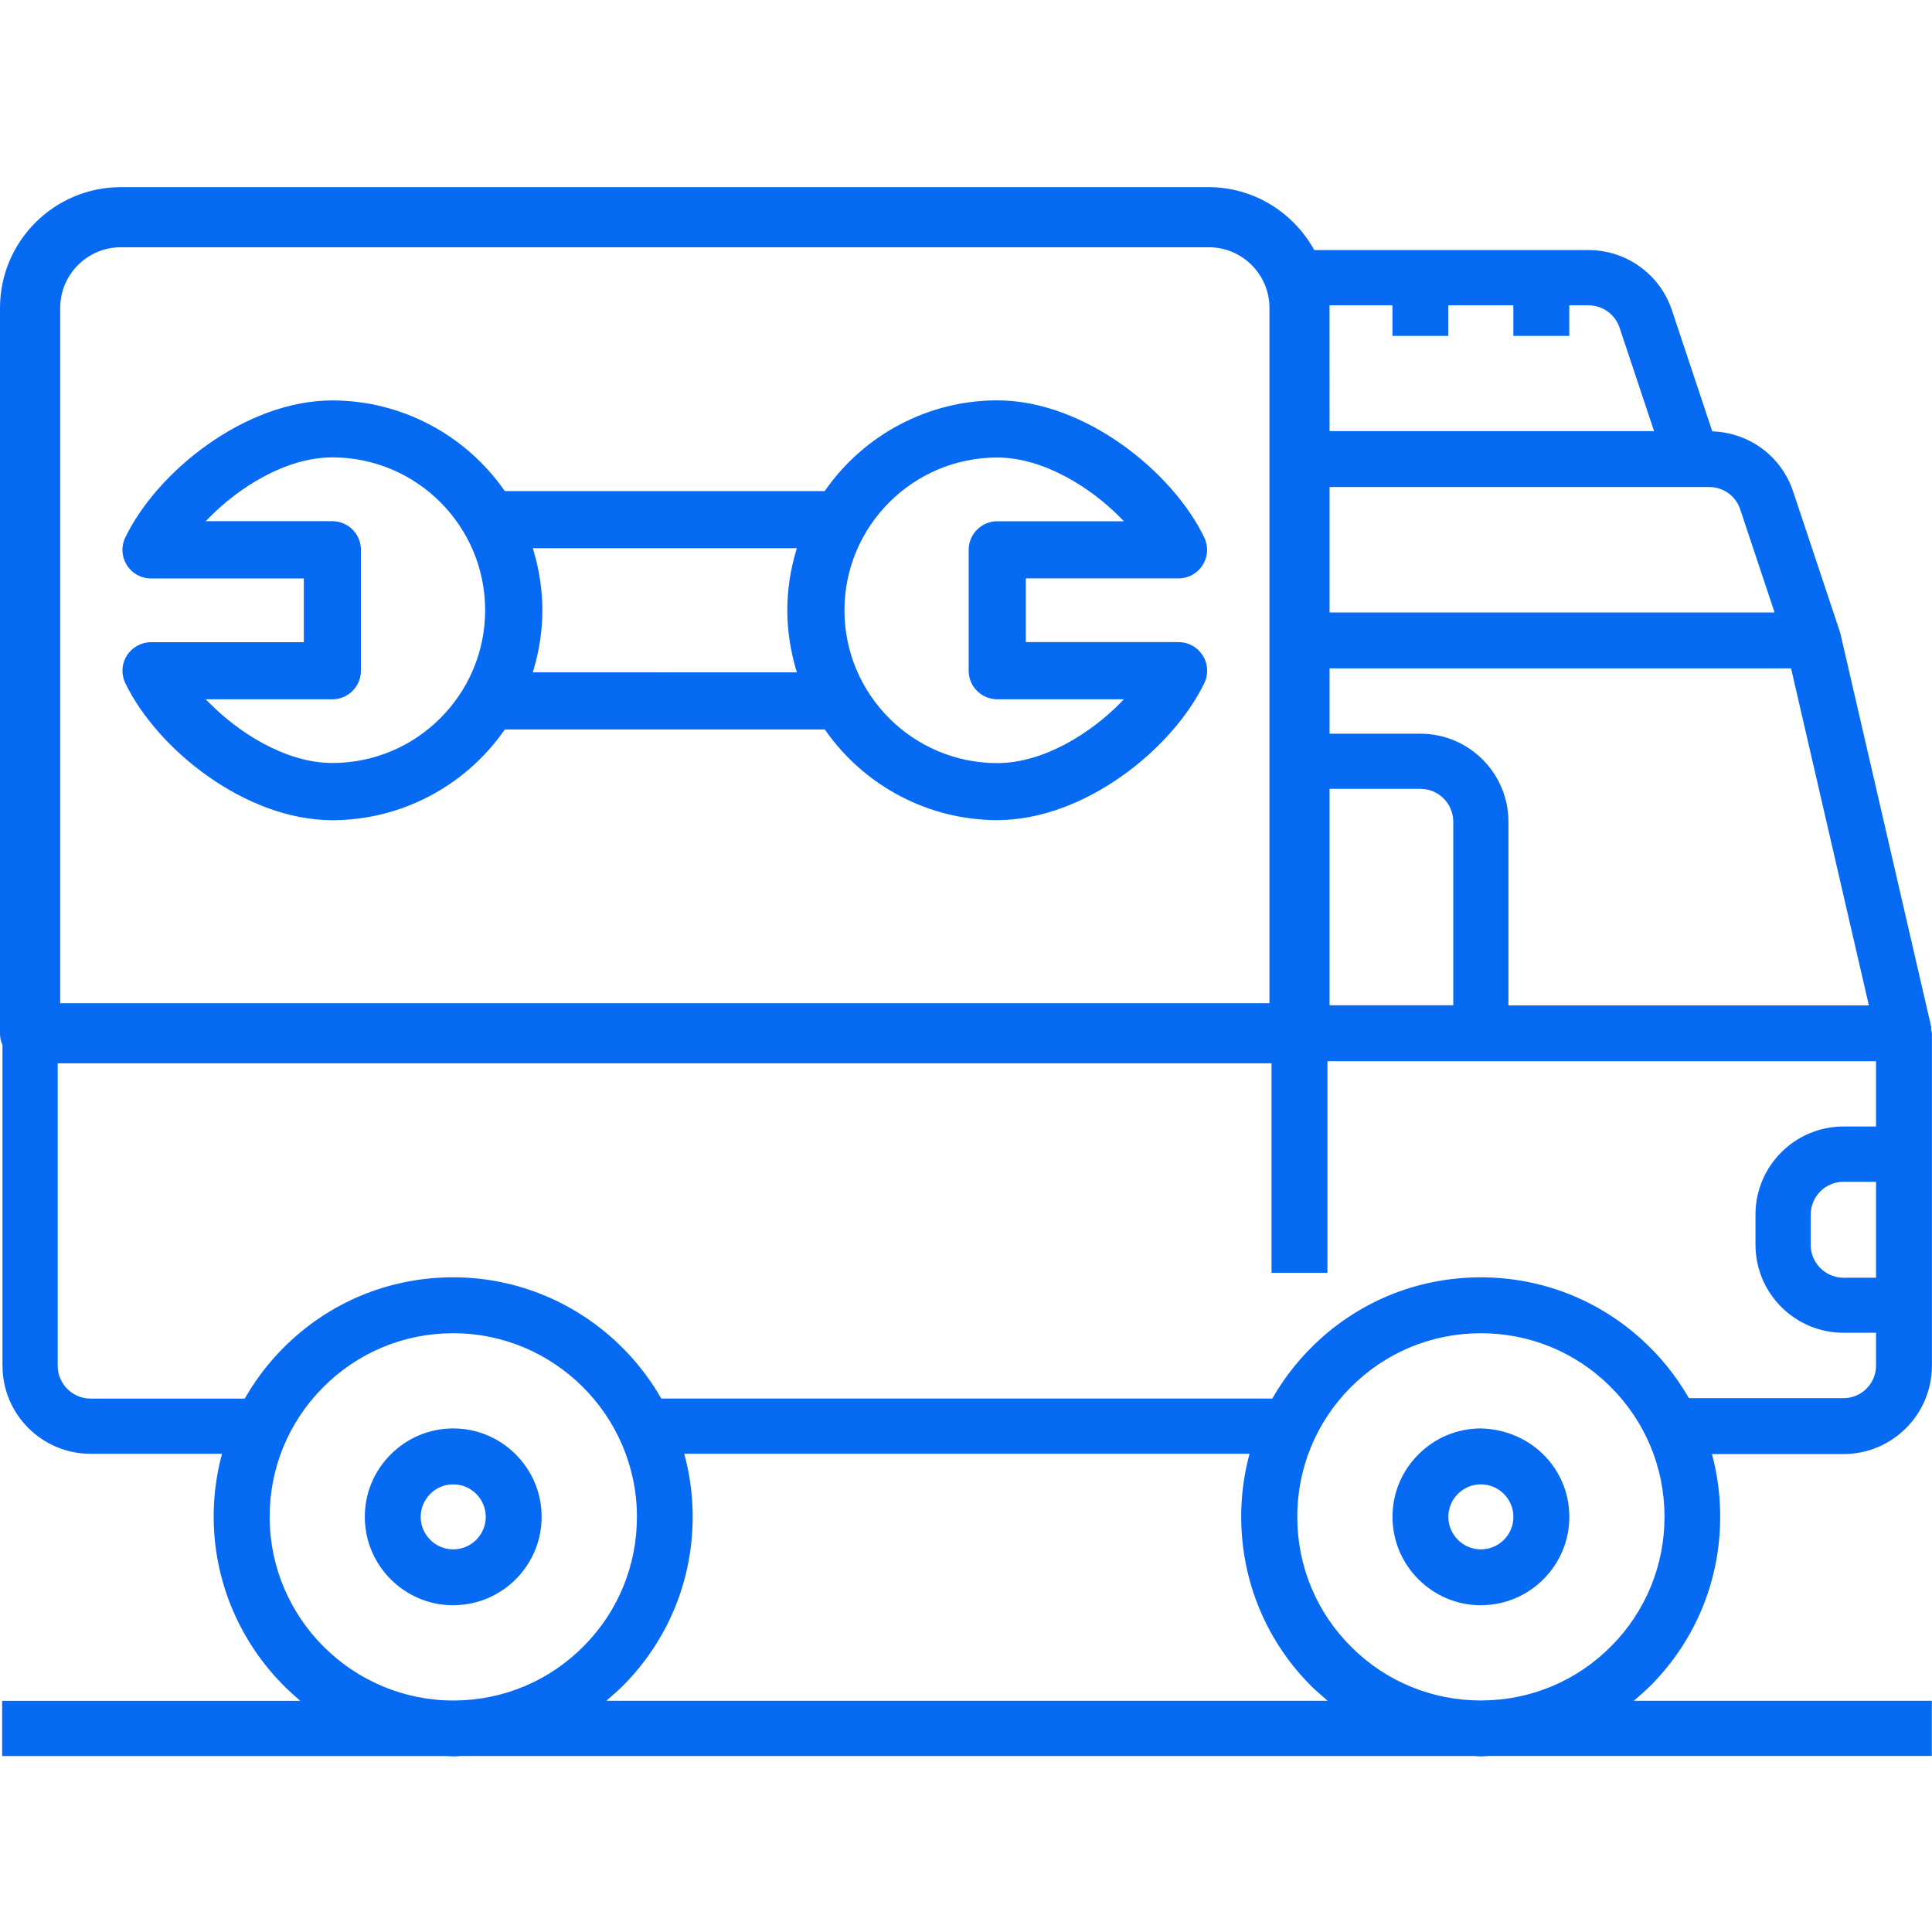 <?xml version="1.0" encoding="utf-8"?>
<!-- Generator: Adobe Illustrator 22.0.1, SVG Export Plug-In . SVG Version: 6.00 Build 0)  -->
<svg version="1.1" id="Capa_1" xmlns="http://www.w3.org/2000/svg" xmlns:xlink="http://www.w3.org/1999/xlink" x="0px" y="0px"
	 viewBox="0 0 512 512" style="enable-background:new 0 0 512 512;" xml:space="preserve">
<style type="text/css">
	.st0{fill:#076AF2;}
</style>
<rect x="172.75" y="370.63" class="st0" width="167.04" height="14.63"/>
<path class="st0" d="M445.28,385.35v-0.2h-0.2v-14.62h43.47c4.75,0,8.62-3.87,8.62-8.62v-8.71h-8.62
	c-12.87,0-23.33-10.47-23.33-23.33v-8.01c0-12.87,10.47-23.33,23.33-23.33h8.62v-17.3H351.79v56.07h-14.82v-55.51H15.29v80.14
	c0,4.8,3.91,8.71,8.71,8.71h43.47v14.63H23.99c-12.87,0-23.33-10.47-23.33-23.33v-85.03l-0.04-0.01c-0.42-1-0.62-2.02-0.62-3.04
	V81.6c0-17.65,14.36-32,32.01-32h288.35c11.41,0,22.04,6.27,27.76,16.36l0.17,0.31h72.66c10.05,0,18.95,6.41,22.13,15.95
	l10.69,32.09l0.41,0.02c9.7,0.5,17.96,6.75,21.02,15.92l12.37,37.11l0.04,0.13c0.01,0.11,0.03,0.17,0.05,0.26
	c0.04,0.13,0.06,0.19,0.09,0.24l24.05,104.16c0,0.13-0.01,0.22-0.02,0.29c-0.01,0.13-0.02,0.28,0,0.45c0.02,0.14,0.05,0.3,0.11,0.51
	l0.03,0.12c0.03,0.11,0.06,0.21,0.06,0.3v88.1c0,12.92-10.51,23.42-23.42,23.42H445.28z M488.56,313.18c-4.8,0-8.71,3.91-8.71,8.71
	v8.01c0,4.8,3.91,8.71,8.71,8.71h0.8l0.19-0.01h7.62v-25.41H488.56z M495.27,266.44l-20.62-89.32h-122.3v17.32h24.07
	c12.87,0,23.33,10.47,23.33,23.33v48.67H495.27z M385.13,266.42v-48.66c0-4.8-3.91-8.71-8.71-8.71h-24.07v57.36H385.13z
	 M336.42,265.87V81.6c0-8.86-7.21-16.07-16.06-16.07H32.01c-8.85,0-16.05,7.21-16.05,16.07v184.27H336.42z M470.28,162.31
	l-9.12-27.36c-1.17-3.52-4.46-5.88-8.18-5.88H352.35v33.24H470.28z M438.34,114.25l-9.13-27.4c-1.19-3.55-4.51-5.94-8.26-5.94h-5.08
	v8.11h-14.82v-8.11h-17.22v8.11h-14.82v-8.11h-16.67l0.01,33.34H438.34z"/>
<path class="st0" d="M88.08,217.36c-23.08,0-46.45-18.85-54.87-36.32c-1.14-2.37-0.99-5.1,0.41-7.31c1.36-2.18,3.82-3.54,6.41-3.54
	h40.49v-16.89h-40.5c-2.63,0-5.02-1.33-6.41-3.55c-1.4-2.23-1.55-4.96-0.41-7.31c8.43-17.47,31.81-36.32,54.87-36.32
	c18.06,0,35.08,8.89,45.53,23.77l0.18,0.25h84.78l0.18-0.26c10.45-14.89,27.47-23.78,45.53-23.78c23.08,0,46.45,18.86,54.87,36.33
	c1.14,2.36,0.99,5.09-0.41,7.31c-1.39,2.22-3.78,3.54-6.41,3.54h-40.47v16.89h40.49c2.62,0,5.01,1.33,6.41,3.55
	c1.4,2.23,1.55,4.96,0.41,7.31c-8.42,17.46-31.79,36.31-54.87,36.31c-18.06,0-35.08-8.89-45.53-23.77l-0.18-0.25h-84.79l-0.18,0.25
	C123.16,208.47,106.14,217.36,88.08,217.36z M264.28,121.25c-22.33,0-40.49,18.16-40.49,40.49s18.16,40.49,40.49,40.49
	c12.5,0,25.01-8.2,32.56-15.88l1.01-1.03h-33.56c-4.18,0-7.58-3.39-7.58-7.56v-32.04c0-4.18,3.4-7.58,7.58-7.58h33.56l-1.01-1.03
	C289.27,129.44,276.74,121.25,264.28,121.25z M55.53,186.33c7.56,7.67,20.08,15.87,32.55,15.87c22.33,0,40.49-18.17,40.49-40.5
	c0-22.33-18.16-40.49-40.49-40.49c-12.49,0-25,8.2-32.55,15.88l-1.01,1.03h33.55c4.18,0,7.58,3.4,7.58,7.58v32.04
	c0,4.18-3.4,7.58-7.58,7.58H54.51L55.53,186.33z M211.18,178.17l-0.23-0.77c-1.52-5.17-2.3-10.44-2.3-15.68s0.77-10.52,2.3-15.68
	l0.23-0.77H141.2l0.23,0.77c1.52,5.16,2.3,10.44,2.3,15.68c0,5.22-0.77,10.5-2.3,15.68l-0.23,0.77H211.18z"/>
<path class="st0" d="M120.1,425.41c-12.85,0-23.35-10.44-23.42-23.28c-0.04-6.25,2.36-12.14,6.77-16.6
	c4.41-4.46,10.27-6.94,16.52-6.98h0.15c12.84,0,23.35,10.45,23.42,23.28c0.08,12.91-10.36,23.48-23.27,23.57H120.1z M120.06,393.37
	c-2.3,0.01-4.46,0.92-6.08,2.57c-1.62,1.65-2.5,3.81-2.49,6.11c0.03,4.71,3.89,8.55,8.62,8.55c2.32-0.01,4.5-0.92,6.13-2.57
	c1.62-1.65,2.5-3.81,2.49-6.11c-0.03-4.71-3.89-8.55-8.62-8.55H120.06z"/>
<path class="st0" d="M392.42,465.46c-0.29,0-0.58-0.02-0.87-0.04l-0.23-0.01l-0.24-0.02c-0.21-0.01-0.39-0.03-0.56-0.03H122.22
	c-0.14,0-0.95,0.06-0.95,0.06c-0.24,0.02-0.5,0.04-0.75,0.04h-0.41c-0.33,0-0.68-0.02-1.01-0.04l-0.12-0.01
	c-0.25-0.02-0.48-0.03-0.74-0.04H0.57v-14.63h79.01l-1.21-1.06c-13.71-11.99-21.63-29.23-21.74-47.31
	c-0.11-16.94,6.39-32.92,18.3-45c11.91-12.06,27.81-18.76,44.76-18.87h0.4c34.78,0,63.26,28.3,63.48,63.08
	c0.1,16.94-6.4,32.92-18.31,44.99c-0.97,0.99-2.06,1.95-3.08,2.84l-1.49,1.32h191.15l-1.2-1.06l-1.03-0.9
	c-0.58-0.51-1.22-1.06-1.8-1.63c-12.06-11.9-18.76-27.8-18.88-44.77c-0.1-16.95,6.4-32.93,18.31-44.99
	c11.91-12.06,27.81-18.76,44.77-18.87h0.41c16.79,0,32.62,6.5,44.58,18.3c12.07,11.92,18.77,27.82,18.87,44.77
	c0.1,16.95-6.4,32.93-18.31,44.99c-0.84,0.86-1.76,1.67-2.65,2.46l-1.92,1.69h78.96v14.63H394.54l-0.69,0.04l-0.25,0.02
	c-0.28,0.02-0.52,0.04-0.77,0.04h-0.22L392.42,465.46L392.42,465.46z M119.8,353.32c-13,0.08-25.18,5.22-34.31,14.47
	c-9.13,9.25-14.11,21.5-14.03,34.5c0.17,26.66,22,48.36,48.67,48.36h0.31c13-0.08,25.19-5.22,34.32-14.47
	c9.13-9.25,14.11-21.5,14.03-34.5c-0.17-26.66-22-48.36-48.67-48.36H119.8z M392.14,353.32c-13,0.08-25.19,5.22-34.32,14.47
	c-9.13,9.25-14.11,21.5-14.03,34.5c0.08,13,5.22,25.19,14.47,34.32c9.16,9.05,21.29,14.03,34.18,14.03h0.31
	c13-0.08,25.19-5.22,34.33-14.48c9.13-9.25,14.11-21.5,14.03-34.5c-0.08-12.99-5.22-25.18-14.47-34.31
	c-9.16-9.05-21.29-14.03-34.18-14.03H392.14z"/>
<path class="st0" d="M392.45,425.41c-12.84,0-23.35-10.44-23.42-23.28c-0.04-6.25,2.36-12.14,6.77-16.6
	c4.41-4.46,10.27-6.94,16.52-6.98c13.14,0.22,23.49,10.45,23.57,23.28c0.08,12.91-10.36,23.48-23.27,23.57H392.45z M392.39,393.37
	c-2.29,0.01-4.45,0.92-6.07,2.56c-1.62,1.64-2.5,3.81-2.49,6.12c0.03,4.71,3.9,8.55,8.62,8.55c2.32-0.01,4.49-0.92,6.13-2.56
	c1.62-1.64,2.5-3.81,2.49-6.12c-0.03-4.71-3.89-8.55-8.62-8.55H392.39z"/>
</svg>
